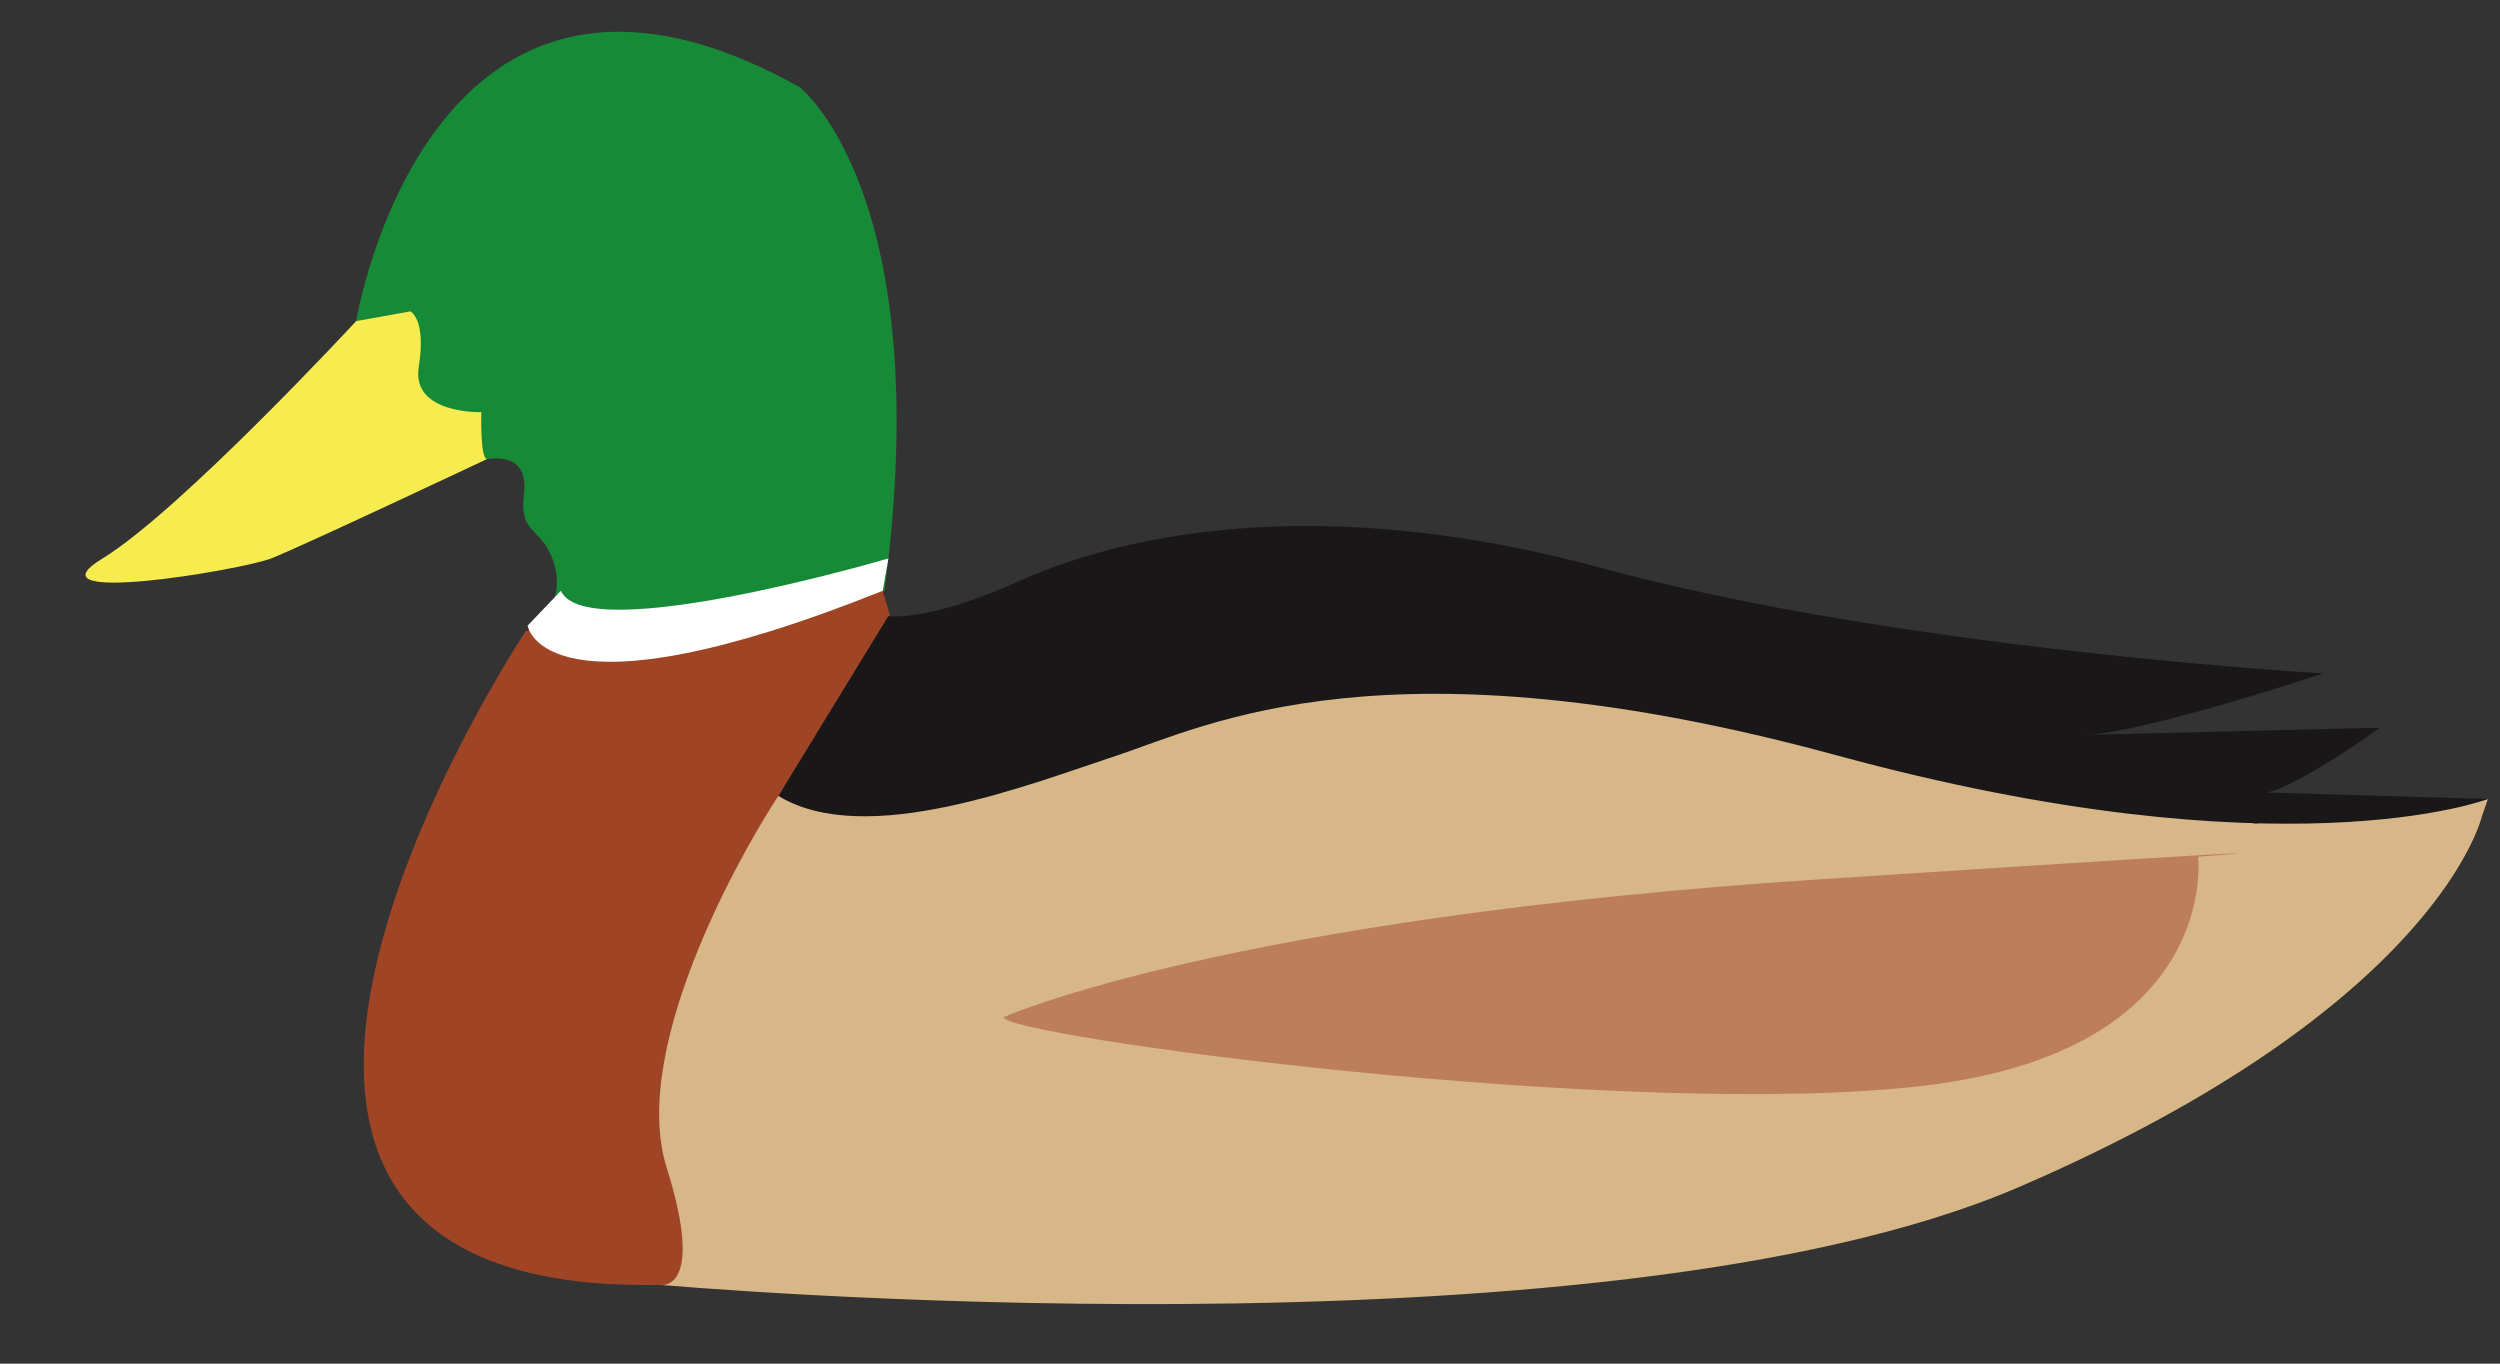 <?xml version="1.0" encoding="utf-8"?>
<!-- Generator: Adobe Illustrator 15.0.0, SVG Export Plug-In . SVG Version: 6.00 Build 0)  -->
<!DOCTYPE svg PUBLIC "-//W3C//DTD SVG 1.1//EN" "http://www.w3.org/Graphics/SVG/1.1/DTD/svg11.dtd">
<svg version="1.1" id="Слой_1" xmlns="http://www.w3.org/2000/svg" xmlns:xlink="http://www.w3.org/1999/xlink" x="0px" y="0px"
	 width="22px" height="12px" viewBox="0 0 22 12" enable-background="new 0 0 22 12" xml:space="preserve">
<rect x="0" y="0" width="22" height="12" fill="#333333" stroke="none"/>
<g>
	<path fill="#F6EC50" d="M3.134,2.826c0,0-1.54,1.664-2.231,2.088c-0.692,0.422,1.211,0.105,1.484,0
		c0.272-0.107,1.9-0.875,1.9-0.875l0.6-0.813L3.686,2.4L3.134,2.826"/>
	<path fill="#D7B687" d="M5.814,11.307c0,0,8.246,0.736,11.953-0.861c3.706-1.6,4.076-3.27,4.076-3.27l0.051-0.145l-2.051,0.217
		L14.266,5.67H9.161L7.287,6.607L6.486,6.748l-1.35,2.824L5.814,11.307z"/>
	<path fill="#178A38" d="M3.134,2.826c0,0,0.638-3.883,3.903-2.059c0,0,1.213,0.941,0.746,4.432c0,0-2.287,1.49-3.141,0.354
		c0,0,0.334-0.186,0.244-0.555c-0.09-0.367-0.322-0.27-0.275-0.643c0.046-0.373-0.259-0.32-0.324-0.316
		C4.223,4.041,4.236,3.627,4.236,3.627s-0.619,0.02-0.551-0.4S3.611,2.74,3.611,2.74L3.134,2.826z"/>
	<path fill="#9F4526" d="M4.627,5.553c0,0-3.894,5.859,1.188,5.754c0,0,0.396,0.066,0.052-1.031C5.521,9.178,6.627,7.336,6.85,7.004
		C7.074,6.67,7.872,5.553,7.872,5.553L7.768,5.199L4.627,5.553z"/>
	<path fill="#FFFFFF" d="M4.643,5.506c0,0,0.137,0.889,3.125-0.307l0.05-0.285c0,0-2.661,0.785-2.882,0.285L4.643,5.506z"/>
	<path fill="#1A1718" d="M7.817,5.422c0,0,0.354,0.051,1.134-0.301c0.779-0.354,2.504-0.84,5.139-0.123
		c2.637,0.717,6.354,0.928,6.354,0.928s-1.602,0.533-2.102,0.541l2.601-0.063c0,0-0.723,0.523-0.999,0.57l1.951,0.057
		c0,0-1.793,0.689-5.736-0.385s-5.541-0.26-6.323,0C9.053,6.904,7.618,7.473,6.85,7.004"/>
	<path fill="#BD7E5C" d="M8.832,8.951c0,0,1.952-0.873,7.209-1.215c5.259-0.342,3.302-0.197,3.302-0.197s0.207,1.699-2.401,2.014
		C14.334,9.865,8.819,9.115,8.832,8.951z"/>
</g>
</svg>
